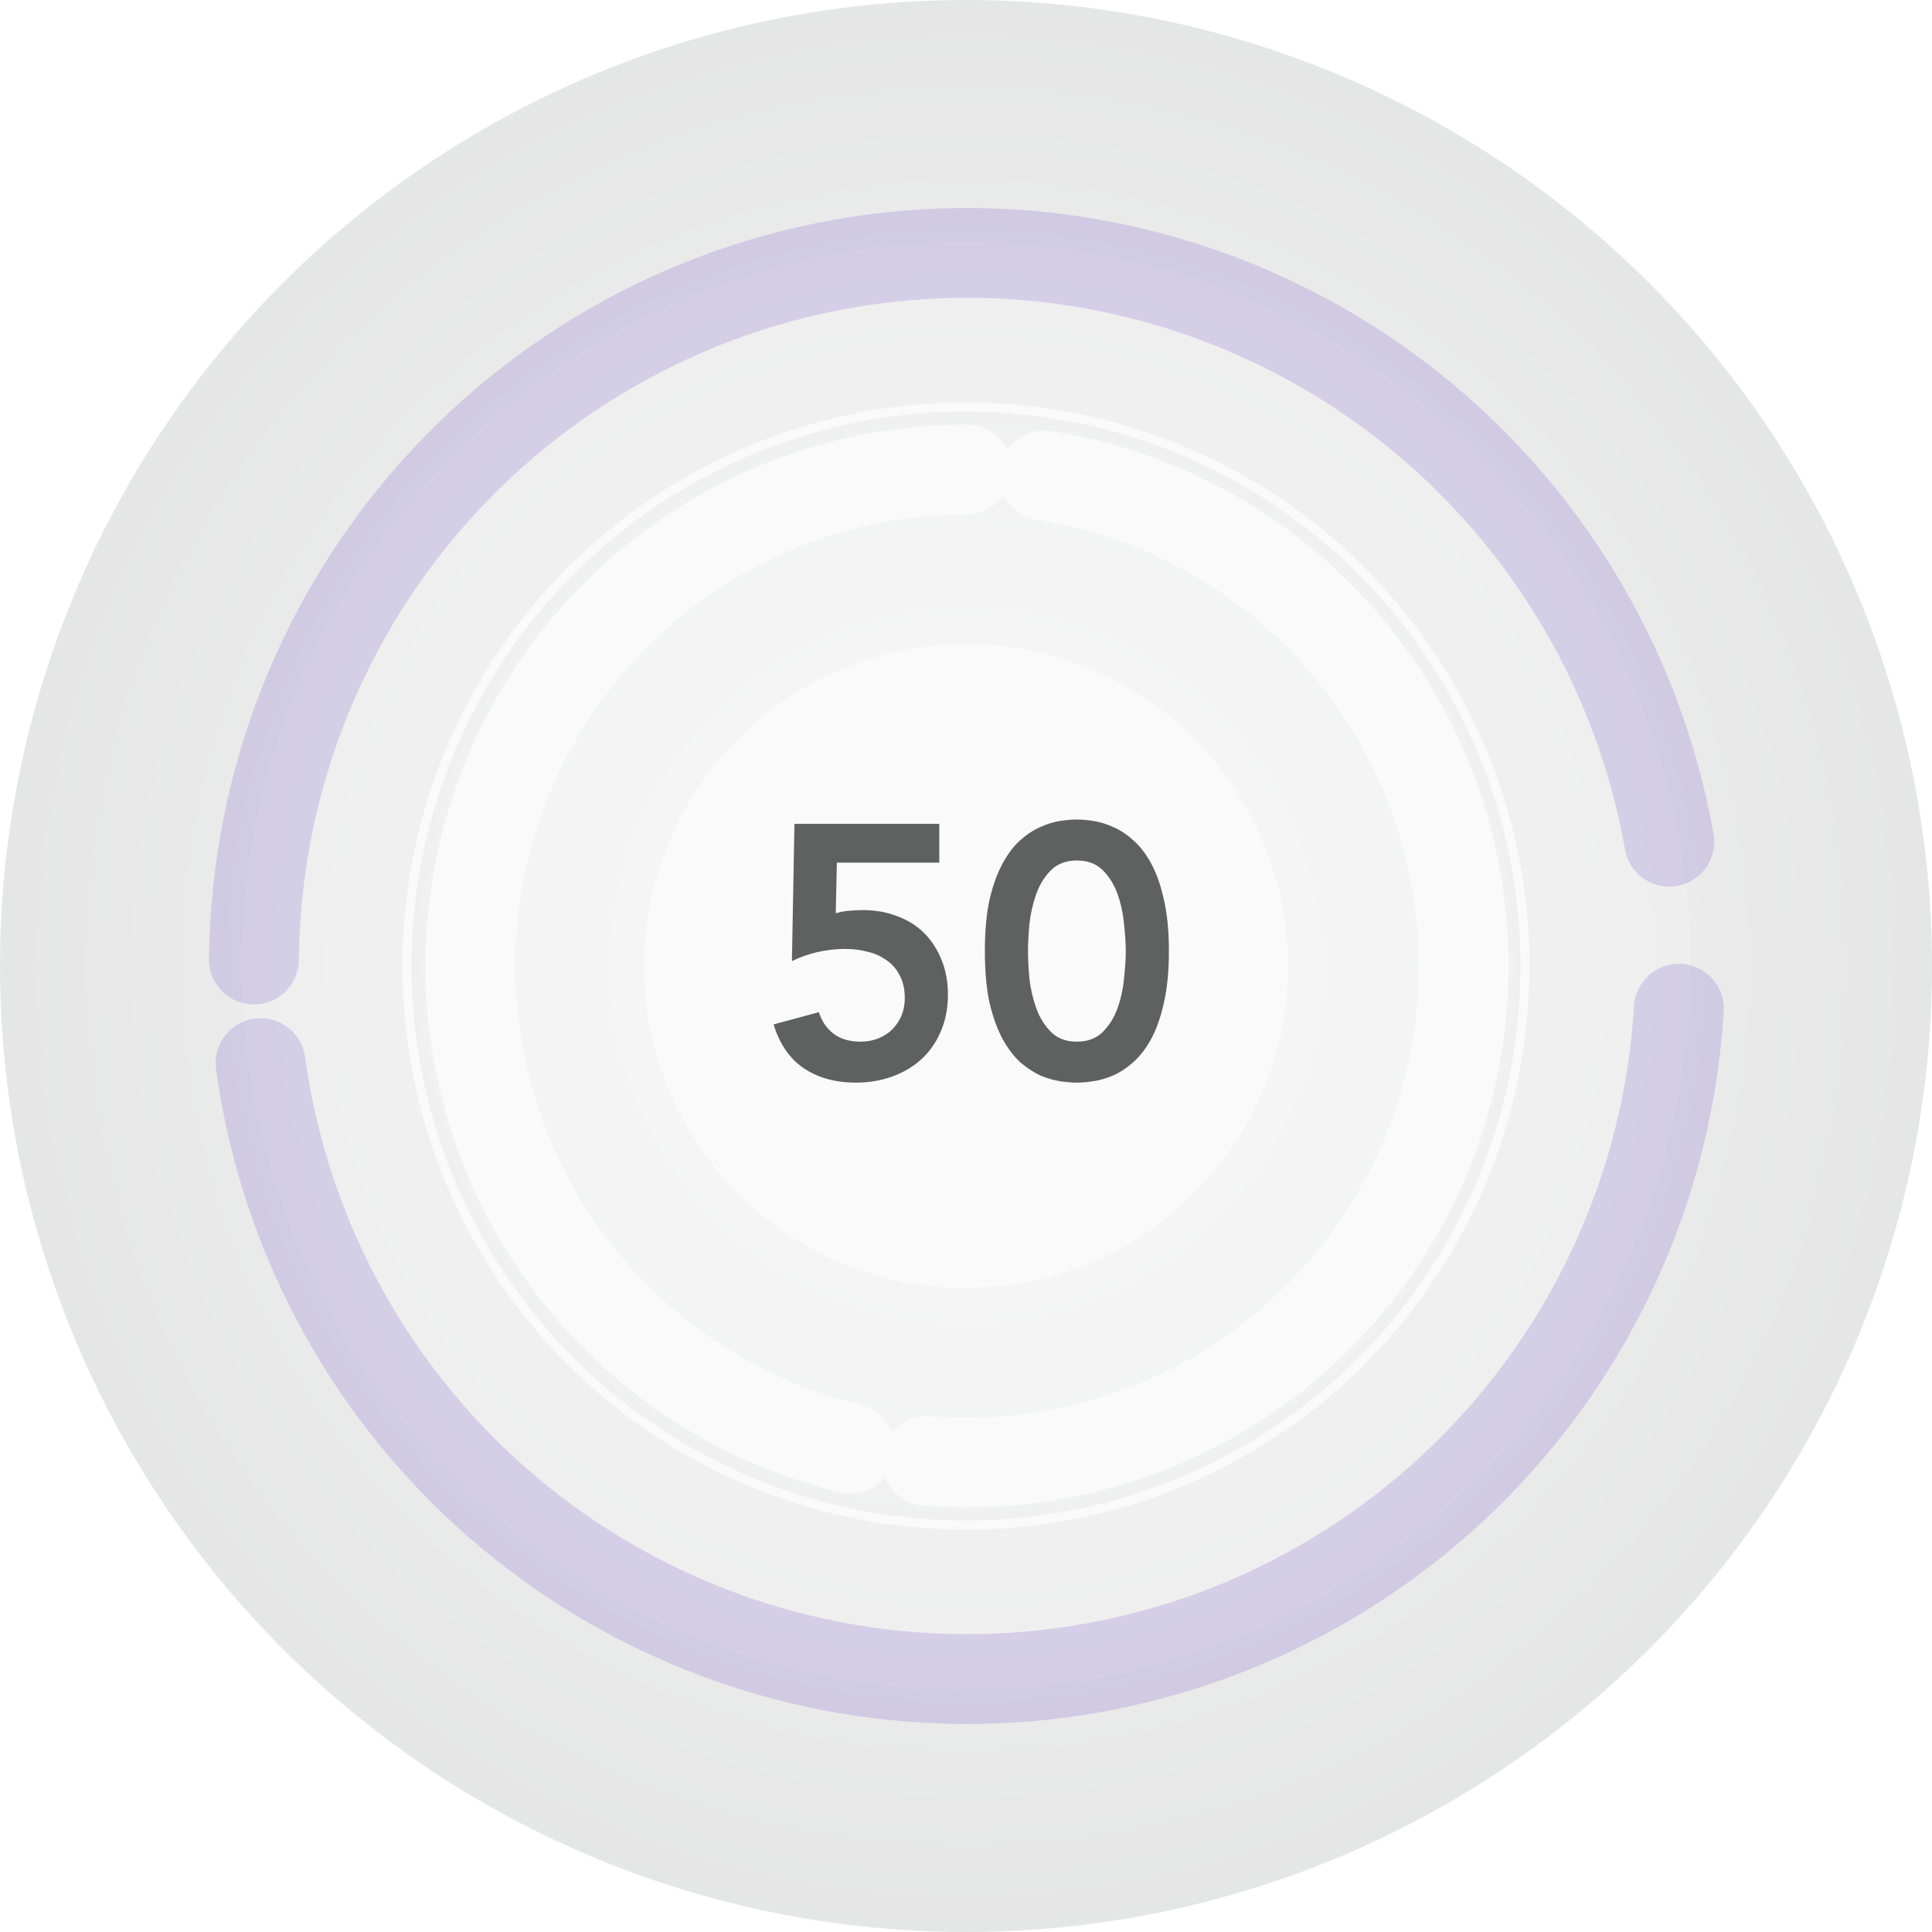 <svg width="215" height="215" viewBox="0 0 215 215" fill="none" xmlns="http://www.w3.org/2000/svg">
<circle cx="107.5" cy="107.5" r="107.5" fill="url(#paint0_radial_1031_63091)"/>
<circle cx="107.5" cy="107.5" r="80.625" fill="#FAFAFA" fill-opacity="0.25"/>
<g filter="url(#filter0_d_1031_63091)">
<circle cx="107.497" cy="107.501" r="55.99" fill="#FAFAFA" fill-opacity="0.25" shape-rendering="crispEdges"/>
</g>
<circle cx="107.497" cy="107.501" r="62.208" stroke="#FAFAFA"/>
<circle cx="107.497" cy="107.501" r="35.833" fill="#FAFAFA"/>
<path d="M116.165 52.906C130.292 55.117 143.011 62.718 151.651 74.113C160.29 85.507 164.175 99.806 162.491 114.006C160.807 128.205 153.683 141.199 142.618 150.256C131.553 159.313 117.408 163.728 103.156 162.573" stroke="url(#paint1_angular_1031_63091)" stroke-width="10" stroke-linecap="round" stroke-linejoin="round"/>
<path d="M94.637 161.208C81.492 158.033 69.967 150.147 62.246 139.044C54.525 127.941 51.144 114.392 52.743 100.964C54.342 87.535 60.81 75.159 70.922 66.18C81.034 57.2 94.088 52.241 107.611 52.241" stroke="url(#paint2_angular_1031_63091)" stroke-width="10" stroke-linecap="round" stroke-linejoin="round"/>
<path d="M28.261 106.78C28.441 86.998 36.003 67.996 49.465 53.499C62.927 39.003 81.318 30.057 101.033 28.416C120.748 26.775 140.365 32.557 156.039 44.628C171.713 56.699 182.312 74.19 185.76 93.67" stroke="url(#paint3_angular_1031_63091)" stroke-opacity="0.2" stroke-width="10" stroke-linecap="round" stroke-linejoin="round"/>
<path d="M186.83 112.257C185.649 131.92 177.197 150.441 163.118 164.218C149.039 177.995 130.339 186.044 110.655 186.798C90.971 187.553 71.71 180.96 56.617 168.301C41.524 155.643 31.679 137.823 28.996 118.308" stroke="url(#paint4_angular_1031_63091)" stroke-opacity="0.2" stroke-width="10" stroke-linecap="round" stroke-linejoin="round"/>
<path d="M104.528 96H93.128L93.008 101.64C93.382 101.507 93.848 101.413 94.408 101.36C94.995 101.307 95.541 101.28 96.048 101.28C97.435 101.28 98.701 101.507 99.848 101.96C101.021 102.387 102.021 103.013 102.848 103.84C103.675 104.667 104.315 105.653 104.768 106.8C105.248 107.947 105.488 109.24 105.488 110.68C105.488 112.2 105.221 113.573 104.688 114.8C104.181 116 103.461 117.027 102.528 117.88C101.621 118.707 100.541 119.347 99.288 119.8C98.035 120.253 96.688 120.48 95.248 120.48C92.981 120.48 91.048 119.947 89.448 118.88C87.875 117.813 86.755 116.187 86.088 114L91.128 112.64C91.448 113.653 91.995 114.453 92.768 115.04C93.541 115.627 94.541 115.92 95.768 115.92C96.488 115.92 97.141 115.8 97.728 115.56C98.341 115.32 98.862 114.987 99.288 114.56C99.742 114.107 100.088 113.587 100.328 113C100.568 112.413 100.688 111.773 100.688 111.08C100.688 110.093 100.501 109.253 100.128 108.56C99.781 107.867 99.302 107.307 98.688 106.88C98.075 106.427 97.368 106.107 96.568 105.92C95.768 105.707 94.928 105.6 94.048 105.6C93.008 105.6 91.968 105.72 90.928 105.96C89.915 106.2 88.981 106.533 88.128 106.96L88.408 91.68H104.528V96ZM109.6 105.84C109.6 103.6 109.773 101.693 110.12 100.12C110.493 98.52 110.973 97.187 111.56 96.12C112.147 95.027 112.8 94.16 113.52 93.52C114.267 92.853 115.013 92.36 115.76 92.04C116.533 91.693 117.267 91.467 117.96 91.36C118.68 91.253 119.307 91.2 119.84 91.2C120.373 91.2 120.987 91.253 121.68 91.36C122.4 91.467 123.133 91.693 123.88 92.04C124.653 92.36 125.4 92.853 126.12 93.52C126.867 94.16 127.533 95.027 128.12 96.12C128.707 97.187 129.173 98.52 129.52 100.12C129.893 101.693 130.08 103.6 130.08 105.84C130.08 108.08 129.893 110 129.52 111.6C129.173 113.173 128.707 114.507 128.12 115.6C127.533 116.667 126.867 117.533 126.12 118.2C125.4 118.84 124.653 119.333 123.88 119.68C123.133 120 122.4 120.213 121.68 120.32C120.987 120.427 120.373 120.48 119.84 120.48C119.307 120.48 118.68 120.427 117.96 120.32C117.267 120.213 116.533 120 115.76 119.68C115.013 119.333 114.267 118.84 113.52 118.2C112.8 117.533 112.147 116.667 111.56 115.6C110.973 114.507 110.493 113.173 110.12 111.6C109.773 110 109.6 108.08 109.6 105.84ZM114.4 105.84C114.4 106.72 114.453 107.747 114.56 108.92C114.693 110.067 114.947 111.16 115.32 112.2C115.693 113.24 116.24 114.12 116.96 114.84C117.68 115.56 118.64 115.92 119.84 115.92C121.04 115.92 122 115.56 122.72 114.84C123.44 114.12 123.987 113.24 124.36 112.2C124.733 111.16 124.973 110.067 125.08 108.92C125.213 107.747 125.28 106.72 125.28 105.84C125.28 104.96 125.213 103.947 125.08 102.8C124.973 101.627 124.733 100.52 124.36 99.48C123.987 98.44 123.44 97.56 122.72 96.84C122 96.12 121.04 95.76 119.84 95.76C118.64 95.76 117.68 96.12 116.96 96.84C116.24 97.56 115.693 98.44 115.32 99.48C114.947 100.52 114.693 101.627 114.56 102.8C114.453 103.947 114.4 104.96 114.4 105.84Z" fill="#5F6060"/>
<defs>
<filter id="filter0_d_1031_63091" x="41.508" y="41.512" width="131.979" height="131.979" filterUnits="userSpaceOnUse" color-interpolation-filters="sRGB">
<feFlood flood-opacity="0" result="BackgroundImageFix"/>
<feColorMatrix in="SourceAlpha" type="matrix" values="0 0 0 0 0 0 0 0 0 0 0 0 0 0 0 0 0 0 127 0" result="hardAlpha"/>
<feOffset/>
<feGaussianBlur stdDeviation="5"/>
<feComposite in2="hardAlpha" operator="out"/>
<feColorMatrix type="matrix" values="0 0 0 0 0.769 0 0 0 0 0.769 0 0 0 0 0.773 0 0 0 1 0"/>
<feBlend mode="normal" in2="BackgroundImageFix" result="effect1_dropShadow_1031_63091"/>
<feBlend mode="normal" in="SourceGraphic" in2="effect1_dropShadow_1031_63091" result="shape"/>
</filter>
<radialGradient id="paint0_radial_1031_63091" cx="0" cy="0" r="1" gradientUnits="userSpaceOnUse" gradientTransform="translate(107.5 107.5) rotate(90) scale(263.151)">
<stop stop-color="#FAFAFA"/>
<stop offset="0.849" stop-color="#CECFCF"/>
</radialGradient>
<radialGradient id="paint1_angular_1031_63091" cx="0" cy="0" r="1" gradientUnits="userSpaceOnUse" gradientTransform="translate(107.62 107.497) rotate(-160.601) scale(65.47)">
<stop offset="0.199" stop-color="#FAFAFA" stop-opacity="0"/>
<stop offset="0.377" stop-color="#FAFAFA" stop-opacity="0.29"/>
<stop offset="0.743" stop-color="#FAFAFA"/>
</radialGradient>
<radialGradient id="paint2_angular_1031_63091" cx="0" cy="0" r="1" gradientUnits="userSpaceOnUse" gradientTransform="translate(107.611 107.497) rotate(4.399) scale(65.47)">
<stop offset="0.262" stop-color="#FAFAFA" stop-opacity="0"/>
<stop offset="0.436" stop-color="#FAFAFA" stop-opacity="0.25"/>
<stop offset="0.766" stop-color="#FAFAFA"/>
</radialGradient>
<radialGradient id="paint3_angular_1031_63091" cx="0" cy="0" r="1" gradientUnits="userSpaceOnUse" gradientTransform="translate(107.616 107.501) rotate(94.399) scale(91.658)">
<stop offset="0.238" stop-color="#6A51CA" stop-opacity="0"/>
<stop offset="0.451" stop-color="#6A51CA" stop-opacity="0.25"/>
<stop offset="0.762" stop-color="#6A51CA"/>
</radialGradient>
<radialGradient id="paint4_angular_1031_63091" cx="0" cy="0" r="1" gradientUnits="userSpaceOnUse" gradientTransform="translate(107.614 107.498) rotate(-84.944) scale(91.658)">
<stop offset="0.234" stop-color="#6A51CA" stop-opacity="0"/>
<stop offset="0.521" stop-color="#6A51CA" stop-opacity="0.667"/>
<stop offset="0.762" stop-color="#6A51CA"/>
</radialGradient>
</defs>
</svg>
